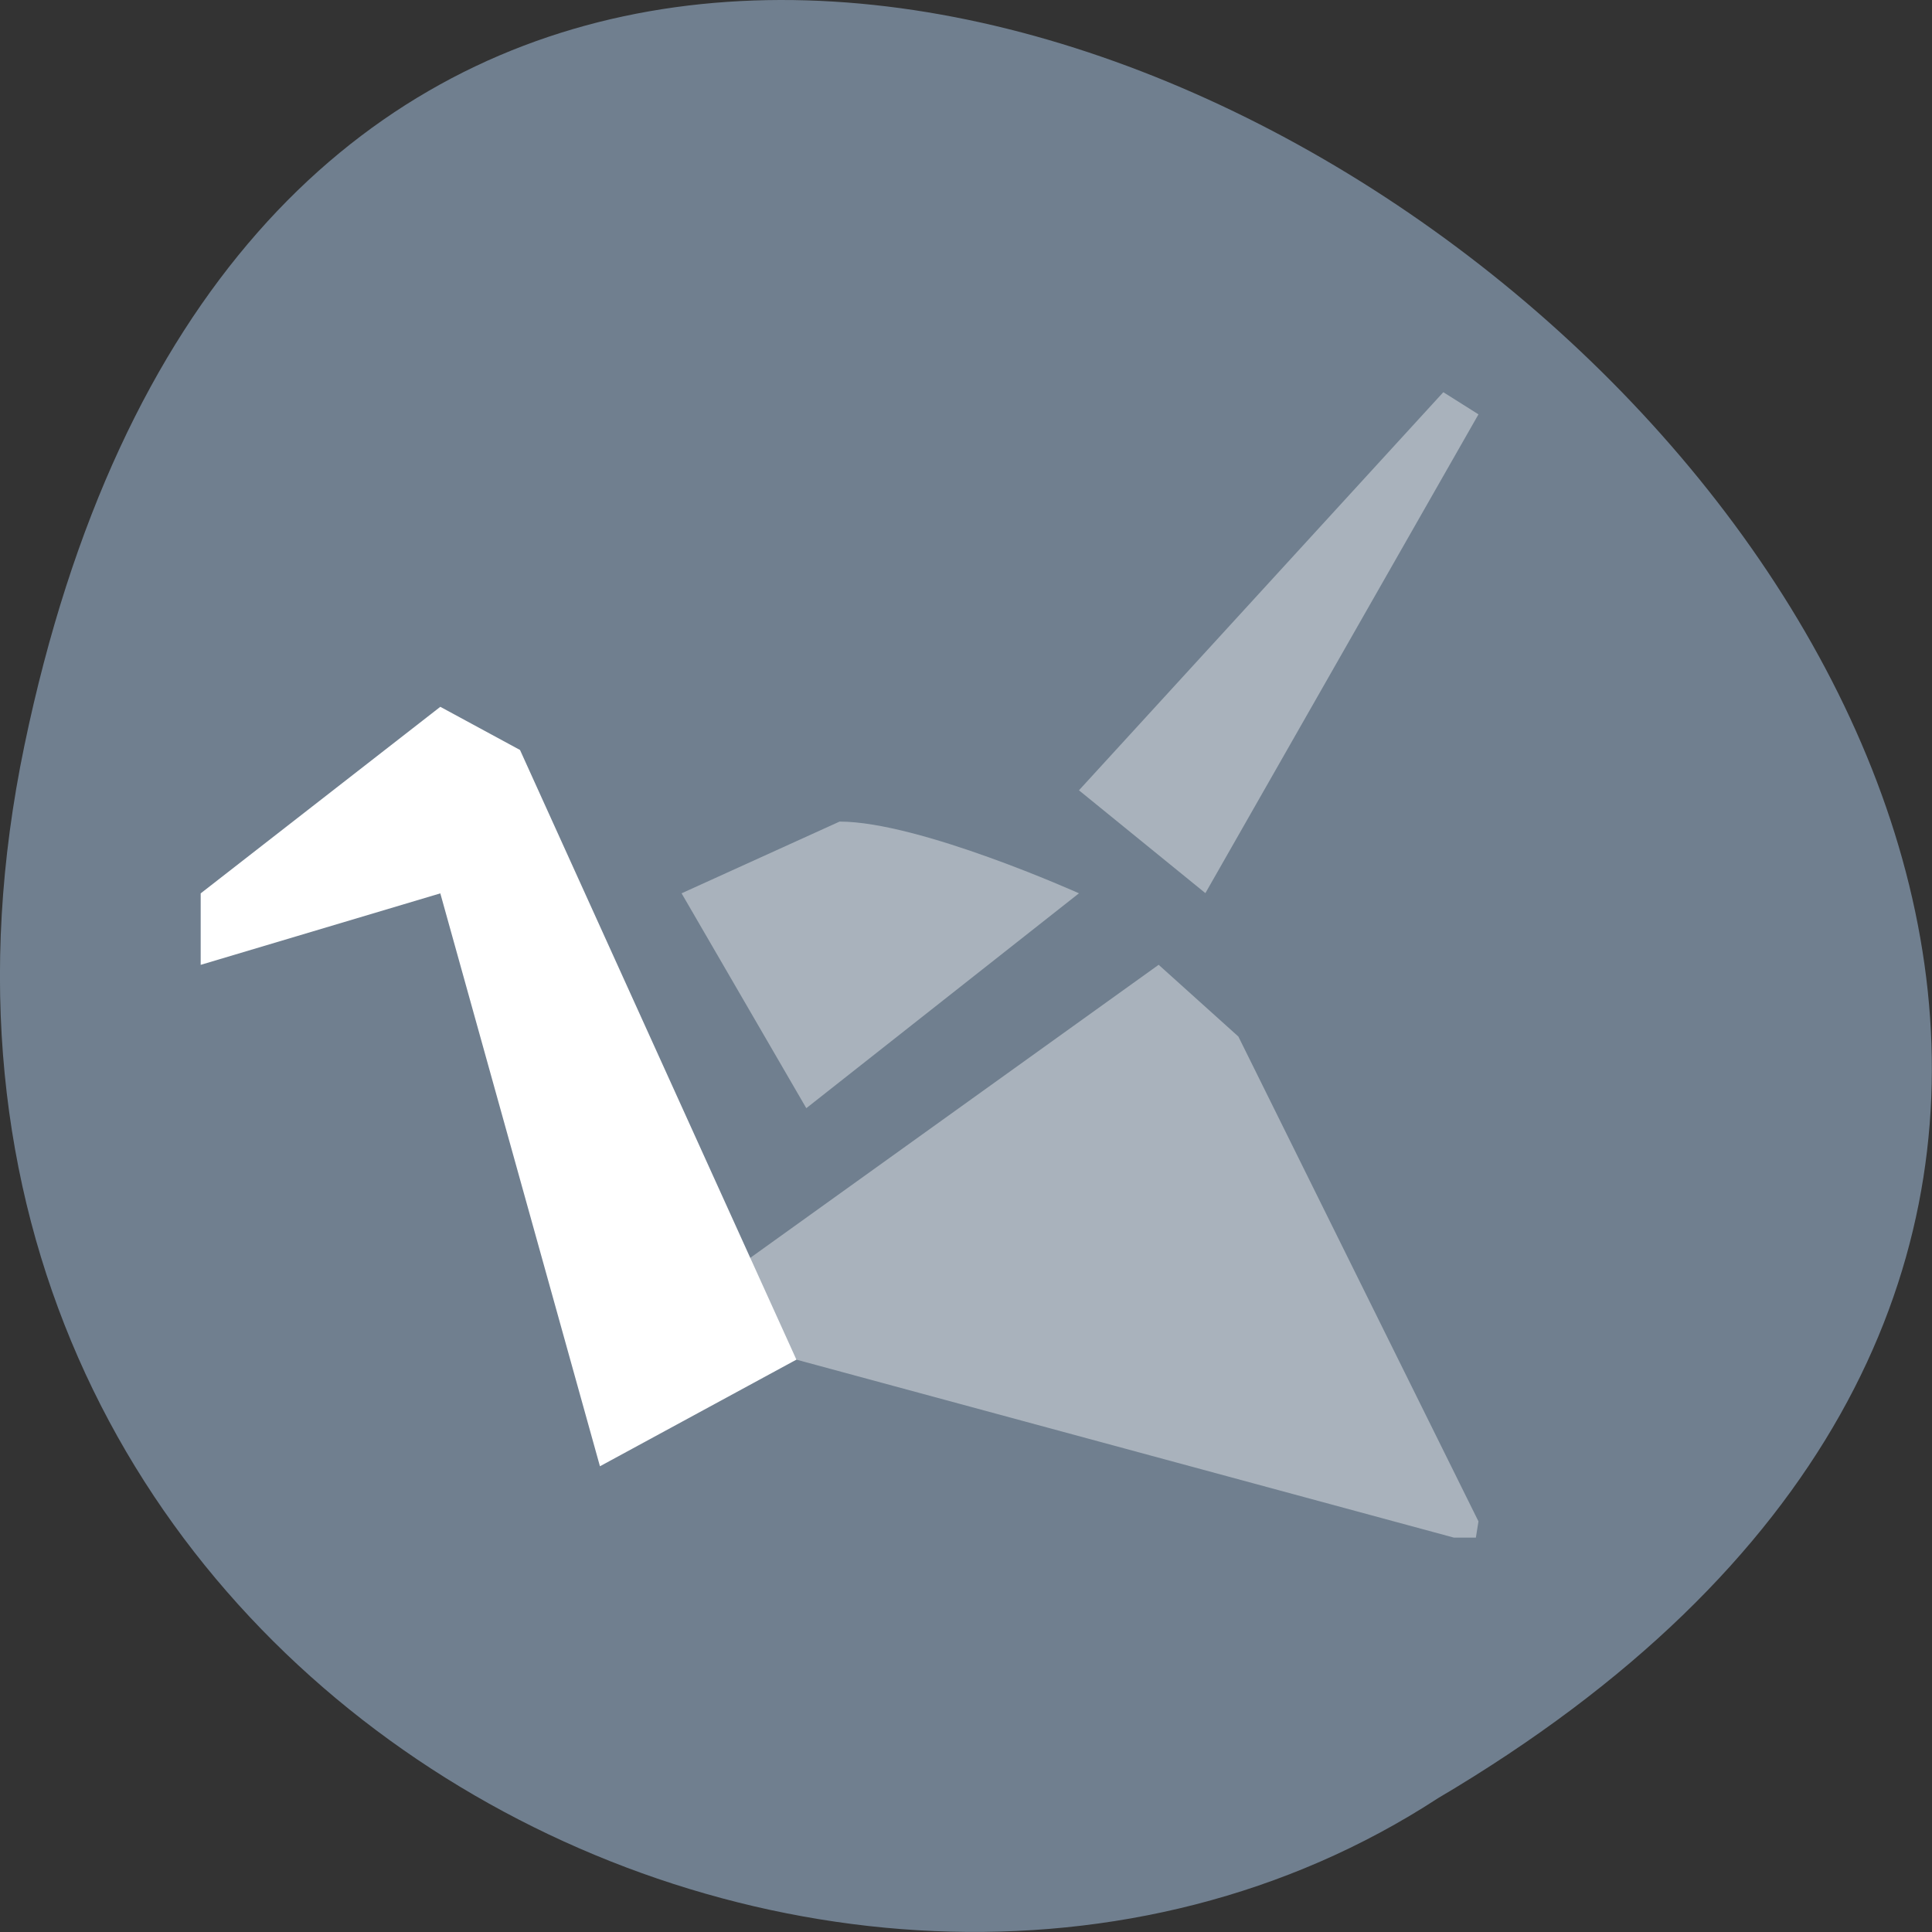 <svg xmlns="http://www.w3.org/2000/svg" viewBox="0 0 32 32"><rect x="0" y="0" width="32" height="32" fill="#333333" stroke="none"/><path d="m 0.406 12.34 c 6.246 -29.992 49.23 2.203 23.41 17.445 c -10.031 6.535 -26.625 -2.023 -23.41 -17.445" style="fill:#707f8f"/><g style="fill:#fff"><path d="m 19.965 14.793 l -2.094 -1.703 l 6.035 -6.594 l 0.582 0.367" style="fill-opacity:0.4"/><path d="m 7.293 14.797 l -3.969 1.184 v -1.184 l 3.969 -3.09 l 1.32 0.715 l 4.578 10.098 l -3.254 1.766"/><g style="fill-opacity:0.4"><path d="m 24.488 25.199 l -3.977 -8.031 l -1.32 -1.188 l -6.902 4.953 l 0.898 1.586 l 10.895 2.949 h 0.363"/><path d="m 13.355 18.355 l -2.066 -3.559 l 2.617 -1.188 c 1.324 0 3.965 1.188 3.965 1.188"/></g></g></svg>
